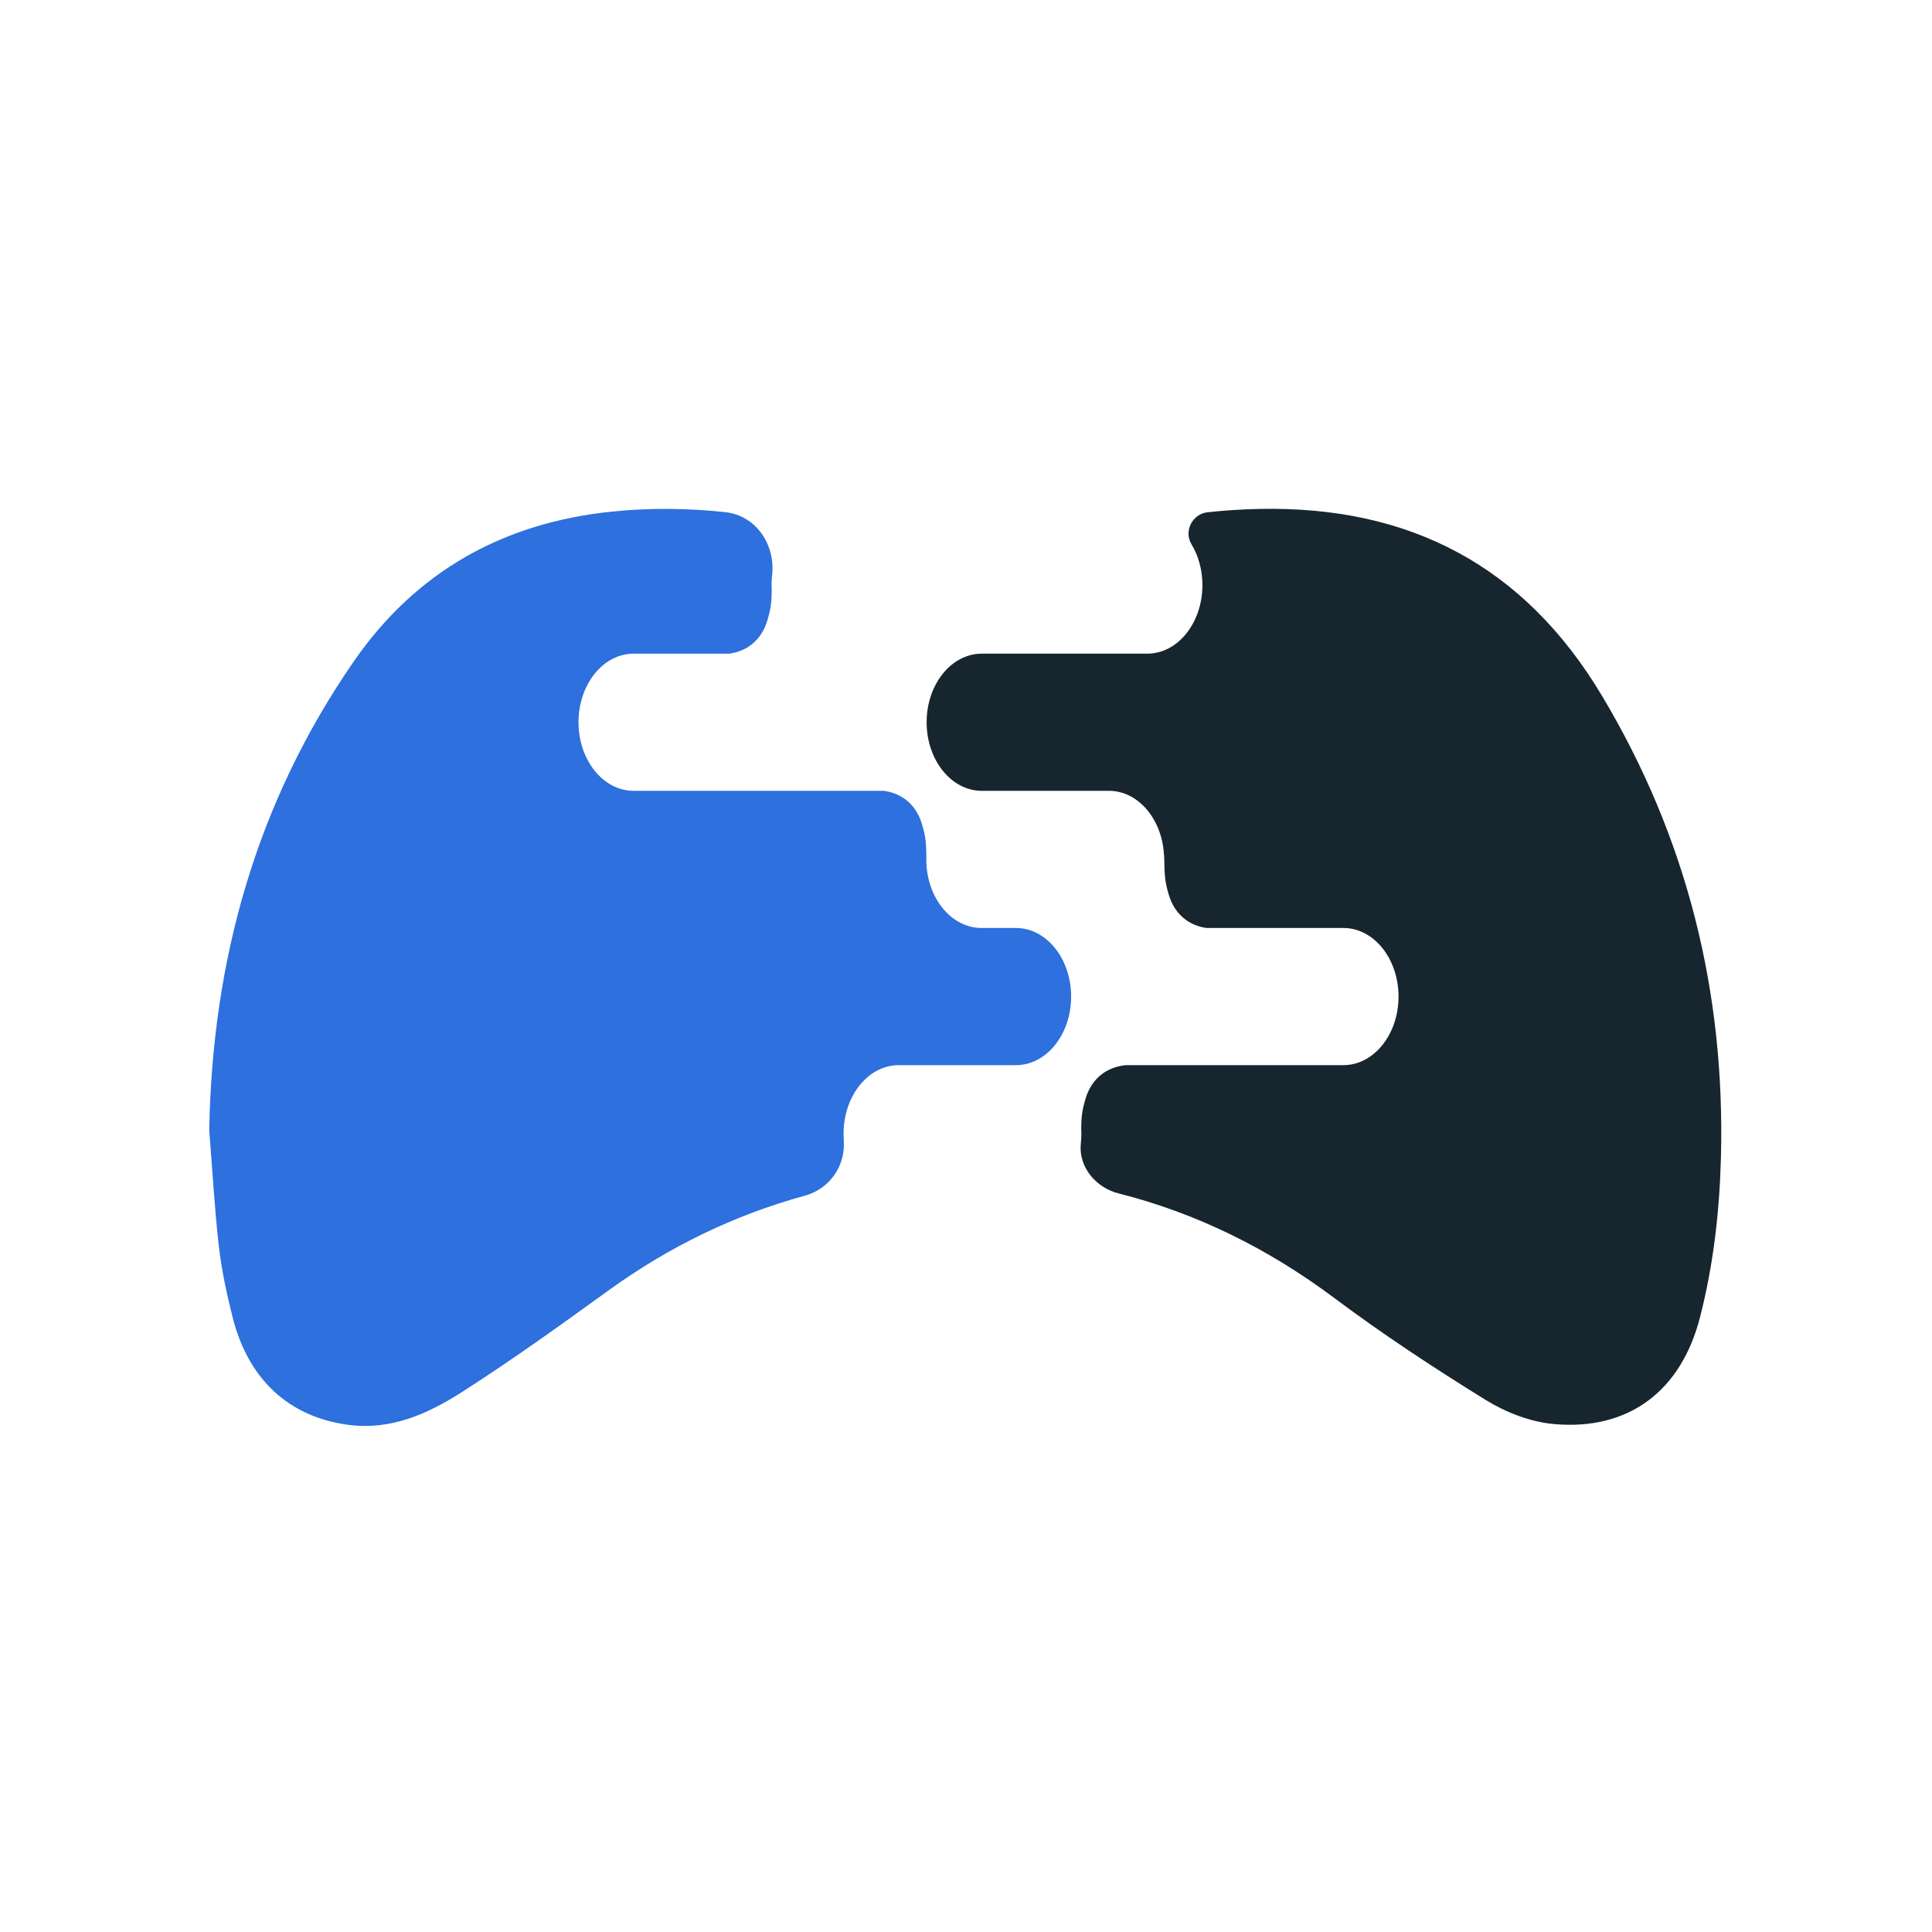 <?xml version="1.0" encoding="UTF-8"?>
<svg
		xmlns="http://www.w3.org/2000/svg"
		xmlns:cc="http://creativecommons.org/ns#"
		xmlns:dc="http://purl.org/dc/elements/1.1/"
		xmlns:rdf="http://www.w3.org/1999/02/22-rdf-syntax-ns#"
		xmlns:svg="http://www.w3.org/2000/svg"
		viewBox="0 0 276 276" height="30" width="30" xml:space="preserve" id="svg2" version="1.1">
	<defs id="defs6">
        <clipPath id="clipPath18" clipPathUnits="userSpaceOnUse">
            <path id="path16" d="M 0,800 H 800 V 0 H 0 Z" />
        </clipPath>
    </defs>
	<g transform="matrix(1.333,0,0,-1.333,-398.352,928.28)" id="g10">
        <g transform="translate(2.57,82.615)" id="g12">
            <circle transform="scale(1,-1)" r="102.692" cy="-510.095" cx="399.715" id="path930" style="opacity:1;vector-effect:none;fill:none;fill-opacity:1;stroke:none;stroke-width:0.659;stroke-linecap:butt;stroke-linejoin:miter;stroke-miterlimit:4;stroke-dasharray:none;stroke-dashoffset:0;stroke-opacity:1" />
			<g id="g40" transform="translate(239.997,355.252)" />
			<g transform="translate(4.931459e-6,39.355)" id="g917">
                <g transform="translate(386.705,451.925)" id="g44">
                    <path id="path46" style="fill:#2d70de;fill-opacity:1;fill-rule:nonzero;stroke:none" d="m 0,0 c 0.087,-2.62 -1.634,-4.953 -4.163,-5.646 -7.609,-2.083 -14.615,-5.497 -21.089,-10.181 -5.102,-3.691 -10.224,-7.371 -15.52,-10.769 -3.718,-2.385 -7.711,-4.257 -12.438,-3.601 -6.255,0.868 -10.629,4.828 -12.313,11.575 -0.619,2.478 -1.169,4.997 -1.457,7.53 -0.47,4.135 -0.699,8.297 -1.031,12.448 0.32,18.264 5.042,35.123 15.47,50.223 6.695,9.693 16.067,14.894 27.708,16.085 4.103,0.419 8.134,0.365 12.108,-0.059 3.313,-0.353 5.413,-3.475 5.034,-6.785 -0.039,-0.337 -0.059,-0.682 -0.059,-1.033 0,-0.2 0.008,-0.396 0.021,-0.593 -0.03,-1.164 -0.051,-1.823 -0.487,-3.253 -0.356,-1.17 -1.37,-3.116 -4.045,-3.504 h -10.267 c -3.264,0 -5.91,-3.291 -5.91,-7.35 0,-4.059 2.646,-7.35 5.91,-7.35 H 4.303 C 6.98,37.35 7.996,35.403 8.352,34.232 8.81,32.726 8.809,32.076 8.843,30.787 8.837,30.655 8.834,30.521 8.834,30.387 c 0,-4.059 2.646,-7.349 5.911,-7.349 h 3.7 c 3.264,0 5.911,-3.292 5.911,-7.35 0,-4.06 -2.647,-7.351 -5.911,-7.351 H 5.878 c -3.264,0 -5.911,-3.291 -5.911,-7.35 z" />
                </g>
				<g transform="translate(467.964,499.828)" id="g48">
                    <path id="path50" style="fill:#17252e;fill-opacity:1;fill-rule:nonzero;stroke:none" d="m 0,0 c -8.346,13.973 -20.665,20.377 -36.728,20.045 -1.862,-0.038 -3.708,-0.16 -5.539,-0.356 -1.637,-0.175 -2.591,-2.02 -1.739,-3.428 0.736,-1.219 1.173,-2.732 1.173,-4.377 0,-4.059 -2.646,-7.35 -5.912,-7.35 h -17.733 c -3.264,0 -5.911,-3.291 -5.911,-7.35 0,-4.059 2.647,-7.35 5.911,-7.35 h 13.628 c 3.142,0 5.71,-3.048 5.899,-6.895 l 0.013,0.015 c 0.082,-1.94 -0.032,-2.51 0.52,-4.321 0.354,-1.165 1.359,-3.095 4.001,-3.498 h 14.69 c 3.265,0 5.911,-3.292 5.911,-7.35 0,-4.06 -2.646,-7.351 -5.911,-7.351 h -23.349 c -2.838,-0.311 -3.897,-2.33 -4.263,-3.532 -0.434,-1.426 -0.456,-2.085 -0.485,-3.246 0.011,-0.189 0.019,-0.379 0.019,-0.572 0,-0.341 -0.019,-0.677 -0.055,-1.006 -0.281,-2.535 1.584,-4.771 4.057,-5.396 8.245,-2.084 15.933,-5.839 23.112,-11.209 5.216,-3.901 10.678,-7.497 16.219,-10.922 2.152,-1.331 4.782,-2.351 7.279,-2.578 8.033,-0.731 13.657,3.531 15.686,11.437 1.442,5.615 2.093,11.343 2.244,17.134 C 13.198,-31.758 9.121,-15.269 0,0" />
                </g>
            </g>
        </g>
    </g>
</svg>